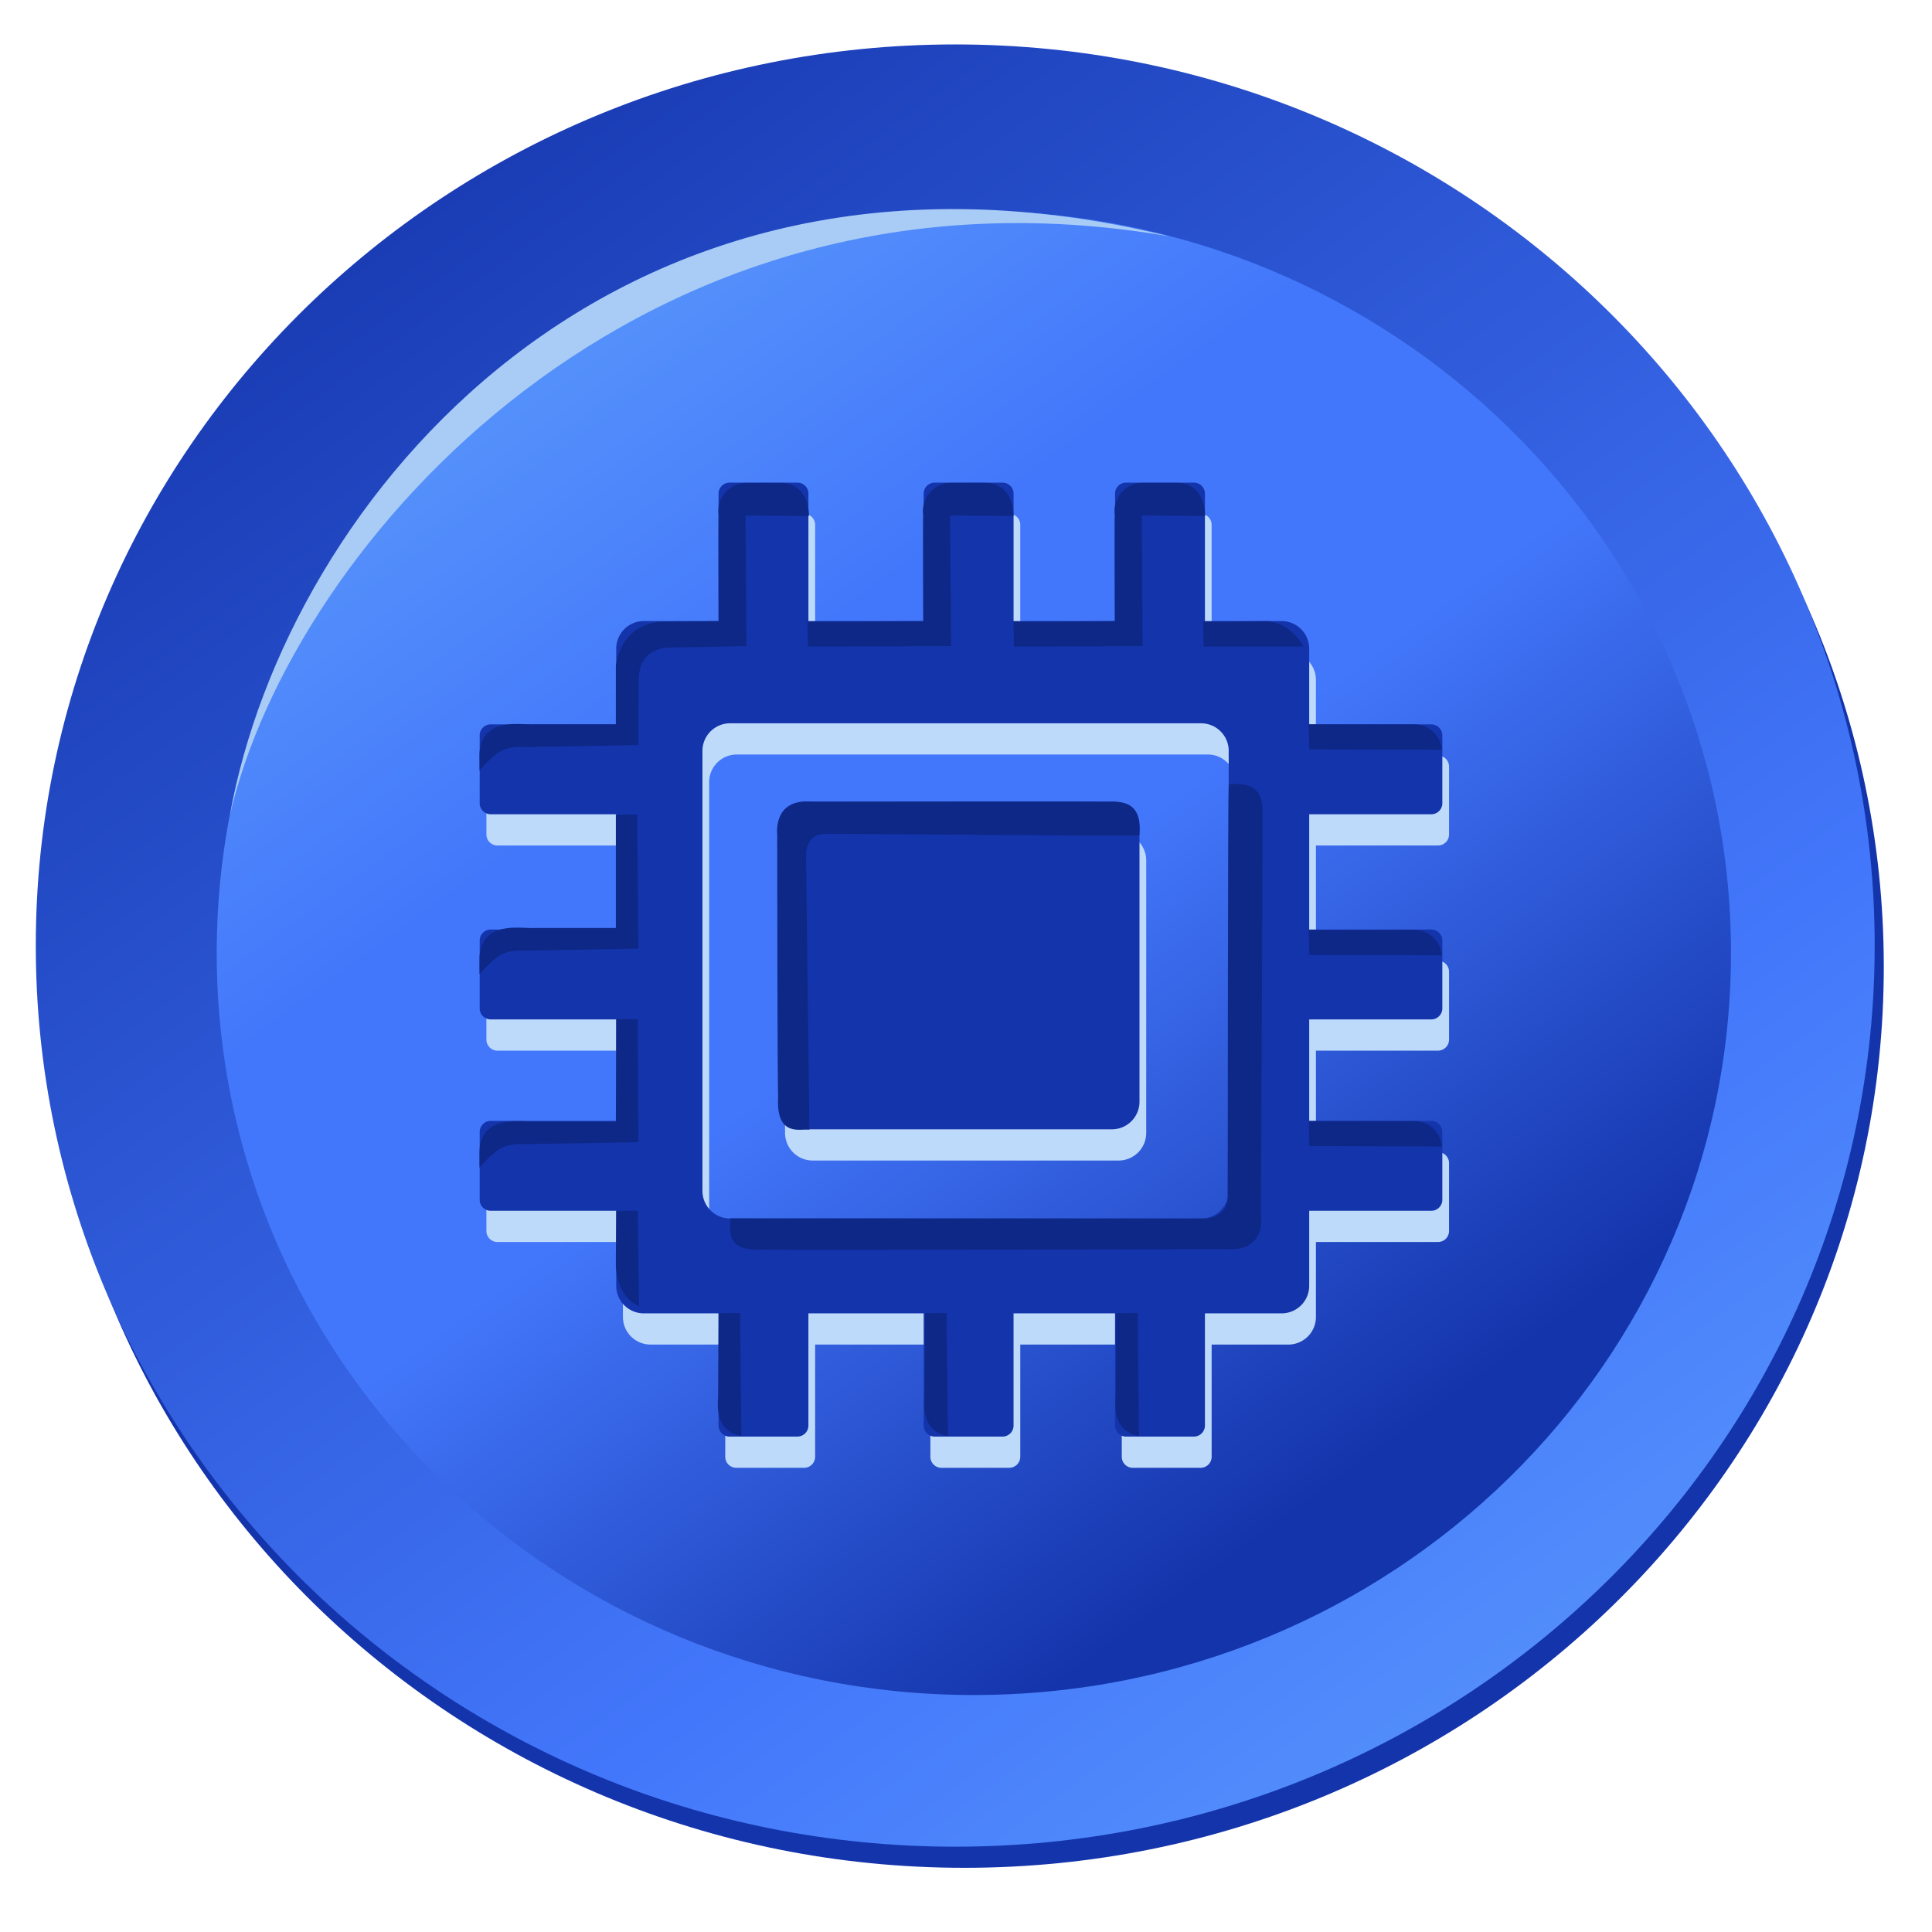 <svg id="Botões" xmlns="http://www.w3.org/2000/svg" xmlns:xlink="http://www.w3.org/1999/xlink" width="350" height="350" viewBox="0 0 350 350">
  <defs>
    <style>
      .cls-1 {
        fill: #1434ab;
      }

      .cls-1, .cls-2, .cls-3, .cls-4, .cls-5, .cls-6 {
        fill-rule: evenodd;
      }

      .cls-2 {
        fill: url(#linear-gradient);
      }

      .cls-3 {
        fill: url(#linear-gradient-2);
      }

      .cls-4 {
        fill: #a8ccf6;
      }

      .cls-5 {
        fill: #bddafb;
      }

      .cls-6 {
        fill: #0e2887;
      }
    </style>
    <linearGradient id="linear-gradient" x1="291.643" y1="334.531" x2="54.45" y2="8.063" gradientUnits="userSpaceOnUse">
      <stop offset="0" stop-color="#5997fb"/>
      <stop offset="0.289" stop-color="#4377fb"/>
      <stop offset="1" stop-color="#1434ab"/>
    </linearGradient>
    <linearGradient id="linear-gradient-2" x1="78.759" y1="38.219" x2="274.085" y2="307.062" gradientUnits="userSpaceOnUse">
      <stop offset="0" stop-color="#5997fb"/>
      <stop offset="0.054" stop-color="#5997fb"/>
      <stop offset="0.309" stop-color="#4377fb"/>
      <stop offset="0.494" stop-color="#4377fb"/>
      <stop offset="0.85" stop-color="#1434ab"/>
      <stop offset="1" stop-color="#1434ab"/>
    </linearGradient>
  </defs>
  <g id="Botão_Azul" data-name="Botão Azul">
    <g id="Botão_Azul_Neutro" data-name="Botão Azul Neutro">
      <path id="Elipse_2" data-name="Elipse 2" class="cls-1" d="M174.7,11.877c91.992,0,166.566,73.089,166.566,163.248S266.7,338.372,174.7,338.372,8.136,265.284,8.136,175.125,82.711,11.877,174.7,11.877Z"/>
      <path id="Elipse_2_copiar_3" data-name="Elipse 2 copiar 3" class="cls-2" d="M173.05,8.049c91.992,0,166.566,73.089,166.566,163.248S265.042,334.545,173.05,334.545,6.483,261.456,6.483,171.3,81.058,8.049,173.05,8.049Z"/>
      <path id="Elipse_2_copiar_2" data-name="Elipse 2 copiar 2" class="cls-3" d="M176.423,307.068c75.752,0,137.161-60.186,137.161-134.429S252.175,38.211,176.423,38.211,39.262,98.4,39.262,172.639,100.671,307.068,176.423,307.068Z"/>
      <path id="Forma_1" data-name="Forma 1" class="cls-4" d="M41.659,147.628C51.91,90.776,111.29,18.219,211.735,42.8,115.9,26.3,52.864,98.966,41.659,147.628Z"/>
      <g id="Dispositivos">
        <path id="Retângulo_5_copiar_5" data-name="Retângulo 5 copiar 5" class="cls-5" d="M260.51,208.716a2,2,0,0,1,2,2V223a2,2,0,0,1-2,2H238.392v13.582a5,5,0,0,1-5,5H219.5v20.325a2,2,0,0,1-2,2H205.218a2,2,0,0,1-2-2V243.581H184.833v20.325a2,2,0,0,1-2,2H170.549a2,2,0,0,1-2-2V243.581h-20.88v20.325a2,2,0,0,1-2,2H133.386a2,2,0,0,1-2-2V243.581H117.849a5,5,0,0,1-5-5V225H90.115a2,2,0,0,1-2-2V210.716a2,2,0,0,1,2-2h22.734V190.331H90.115a2,2,0,0,1-2-2V176.047a2,2,0,0,1,2-2h22.734v-20.88H90.115a2,2,0,0,1-2-2V138.883a2,2,0,0,1,2-2h22.734V123.17a5,5,0,0,1,5-5h13.537V95.087a2,2,0,0,1,2-2h12.283a2,2,0,0,1,2,2V118.17h20.88V95.087a2,2,0,0,1,2-2h12.284a2,2,0,0,1,2,2V118.17h18.385V95.087a2,2,0,0,1,2-2H217.5a2,2,0,0,1,2,2V118.17h13.89a5,5,0,0,1,5,5v13.713H260.51a2,2,0,0,1,2,2v12.284a2,2,0,0,1-2,2H238.392v20.88H260.51a2,2,0,0,1,2,2v12.284a2,2,0,0,1-2,2H238.392v18.385H260.51Zm-36.7-67.028a5,5,0,0,0-5-5H133.473a5,5,0,0,0-5,5V221.4a5,5,0,0,0,5,5h85.333a5,5,0,0,0,5-5V141.688Zm-21.157,68.553H147.22a5,5,0,0,1-5-5v-49.36a5,5,0,0,1,5-5h55.429a5,5,0,0,1,5,5v49.36A5,5,0,0,1,202.649,210.241Z"/>
        <path id="Retângulo_5_copiar_6" data-name="Retângulo 5 copiar 6" class="cls-1" d="M259.292,203.061a2,2,0,0,1,2,2v12.284a2,2,0,0,1-2,2H237.174v13.582a5,5,0,0,1-5,5h-13.89v20.324a2,2,0,0,1-2,2H204a2,2,0,0,1-2-2V237.927H183.615v20.324a2,2,0,0,1-2,2H169.332a2,2,0,0,1-2-2V237.927H146.451v20.324a2,2,0,0,1-2,2H132.168a2,2,0,0,1-2-2V237.927H116.631a5,5,0,0,1-5-5V219.345H88.9a2,2,0,0,1-2-2V205.061a2,2,0,0,1,2-2h22.734V184.676H88.9a2,2,0,0,1-2-2V170.392a2,2,0,0,1,2-2h22.734v-20.88H88.9a2,2,0,0,1-2-2V133.228a2,2,0,0,1,2-2h22.734V117.515a5,5,0,0,1,5-5h13.537V89.433a2,2,0,0,1,2-2h12.283a2,2,0,0,1,2,2v23.082h20.881V89.433a2,2,0,0,1,2-2h12.283a2,2,0,0,1,2,2v23.082H202V89.433a2,2,0,0,1,2-2h12.284a2,2,0,0,1,2,2v23.082h13.89a5,5,0,0,1,5,5v13.713h22.118a2,2,0,0,1,2,2v12.284a2,2,0,0,1-2,2H237.174v20.88h22.118a2,2,0,0,1,2,2v12.284a2,2,0,0,1-2,2H237.174v18.385h22.118Zm-36.7-67.027a5,5,0,0,0-5-5H132.255a5,5,0,0,0-5,5v79.709a5,5,0,0,0,5,5h85.333a5,5,0,0,0,5-5V136.034Zm-21.157,68.552H146a5,5,0,0,1-5-5v-49.36a5,5,0,0,1,5-5h55.429a5,5,0,0,1,5,5v49.36A5,5,0,0,1,201.431,204.586Z"/>
        <path id="Forma_18" data-name="Forma 18" class="cls-6" d="M86.863,139.581c0.014-1.609-.024-1.983,0-3.131,0.507-6.733,7.738-5.052,9.83-5.22,0.858,0,14.875,0,14.875,0V120.617c1.3-8.541,8.961-8,8.961-8l9.656-.087s-0.074-18.489,0-19.225a5.111,5.111,0,0,1,5.046-5.828h6.089c5.446,0,5.22,6,5.22,6l-11.483-.087,0.174,23.662-13.571.261s-5.592-.407-5.916,5.22c-0.081,1.133-.087,12.44-0.087,12.44s-18.331.348-19.921,0.348C91.528,135.206,90.416,135.633,86.863,139.581Z"/>
        <path id="Forma_18_copiar_3" data-name="Forma 18 copiar 3" class="cls-6" d="M115.484,147.585c-0.081,1.133.174,24.271,0.174,24.271s-18.331.348-19.921,0.348c-4.209-.112-5.321.314-8.873,4.262,0.014-1.609-.024-1.983,0-3.131,0.507-6.733,7.738-5.051,9.83-5.22,0.858,0,14.875,0,14.875,0v-20.53C112.882,147.629,112.7,147.516,115.484,147.585Z"/>
        <path id="Forma_18_copiar_4" data-name="Forma 18 copiar 4" class="cls-6" d="M115.571,184.644c-0.081,1.133.087,22.27,0.087,22.27s-18.331.348-19.921,0.348c-4.209-.112-5.321.314-8.873,4.263,0.014-1.61-.024-1.983,0-3.132,0.507-6.733,7.738-5.051,9.83-5.22,0.858,0,14.875,0,14.875,0s0.087-17.4.087-18.529C112.969,184.688,112.791,184.575,115.571,184.644Z"/>
        <path id="Forma_18_copiar_9" data-name="Forma 18 copiar 9" class="cls-6" d="M115.745,236.666c0.1,1.044-.255-16.178-0.174-17.312-2.78-.069-2.6.044-3.915,0,0,1.134-.111,8.932-0.087,9.83S111.739,234.7,115.745,236.666Z"/>
        <path id="Forma_18_copiar_10" data-name="Forma 18 copiar 10" class="cls-6" d="M134.275,260.154c0.1,1.044-.255-21.137-0.174-22.27-2.78-.069-2.6.044-3.915,0,0,1.133-.082,13.977-0.087,14.876C130.091,254.267,129.235,259.133,134.275,260.154Z"/>
        <path id="Forma_18_copiar_11" data-name="Forma 18 copiar 11" class="cls-6" d="M171.682,260.154c0.1,1.044-.255-21.137-0.174-22.27-2.78-.069-2.6.044-3.915,0,0,1.133-.082,13.977-0.087,14.876C167.5,254.267,166.642,259.133,171.682,260.154Z"/>
        <path id="Forma_18_copiar_12" data-name="Forma 18 copiar 12" class="cls-6" d="M206.305,260.154c0.1,1.044-.255-21.137-0.174-22.27-2.78-.069-2.6.044-3.914,0,0,1.133-.083,13.977-0.087,14.876C202.122,254.267,201.265,259.133,206.305,260.154Z"/>
        <path id="Forma_18_copiar" data-name="Forma 18 copiar" class="cls-6" d="M146.28,112.613l20.965-.087s-0.073-18.489,0-19.225a5.111,5.111,0,0,1,5.046-5.828h6.089c5.447,0,5.22,6,5.22,6l-11.483-.087,0.174,23.662-25.924.087Z"/>
        <path id="Forma_18_copiar_2" data-name="Forma 18 copiar 2" class="cls-6" d="M183.6,112.613l18.356-.087s-0.074-18.489,0-19.225A5.11,5.11,0,0,1,207,87.472h6.09c5.446,0,5.219,6,5.219,6l-11.483-.087L207,117.05l-23.314.087Z"/>
        <path id="Forma_18_copiar_5" data-name="Forma 18 copiar 5" class="cls-6" d="M236.144,117.137H218.049l-0.087-4.524s11.081-.087,11.57-0.087C234.068,112.882,236.144,117.137,236.144,117.137Z"/>
        <path id="Forma_18_copiar_6" data-name="Forma 18 copiar 6" class="cls-6" d="M261.2,135.841l-24.01-.087L237.1,131.23h19.225A4.973,4.973,0,0,1,261.2,135.841Z"/>
        <path id="Forma_18_copiar_7" data-name="Forma 18 copiar 7" class="cls-6" d="M261.2,173.074l-24.01-.087-0.087-4.524h19.225A4.973,4.973,0,0,1,261.2,173.074Z"/>
        <path id="Forma_18_copiar_8" data-name="Forma 18 copiar 8" class="cls-6" d="M261.2,207.7l-24.01-.087-0.087-4.524h19.225A4.974,4.974,0,0,1,261.2,207.7Z"/>
        <path id="Forma_19" data-name="Forma 19" class="cls-6" d="M146.628,204.652c0-.773-0.609-50.108-0.609-50.108s0.082-3.423,3.393-3.48,56.194,0.476,56.98.261c0.778-7.069-4.543-6.018-6.437-6.089s-44.73,0-52.892,0c-7.095-.648-6.264,5.915-6.264,5.915s0.017,45.533.174,47.5C140.5,206.277,145.3,204.367,146.628,204.652Z"/>
        <path id="Forma_19_copiar" data-name="Forma 19 copiar" class="cls-6" d="M132.293,220.718l86.278,0.028c0.331,0,3.771-.431,3.828-3.741s0-74.126.215-74.912c7.072-.777,6.02,4.542,6.092,6.436s-0.261,63.333-.261,71.493c0.648,7.093-5.918,6.262-5.918,6.262s-82.263.244-84.229,0.087C130.668,226.842,132.579,222.046,132.293,220.718Z"/>
      </g>
    </g>
  </g>
</svg>
